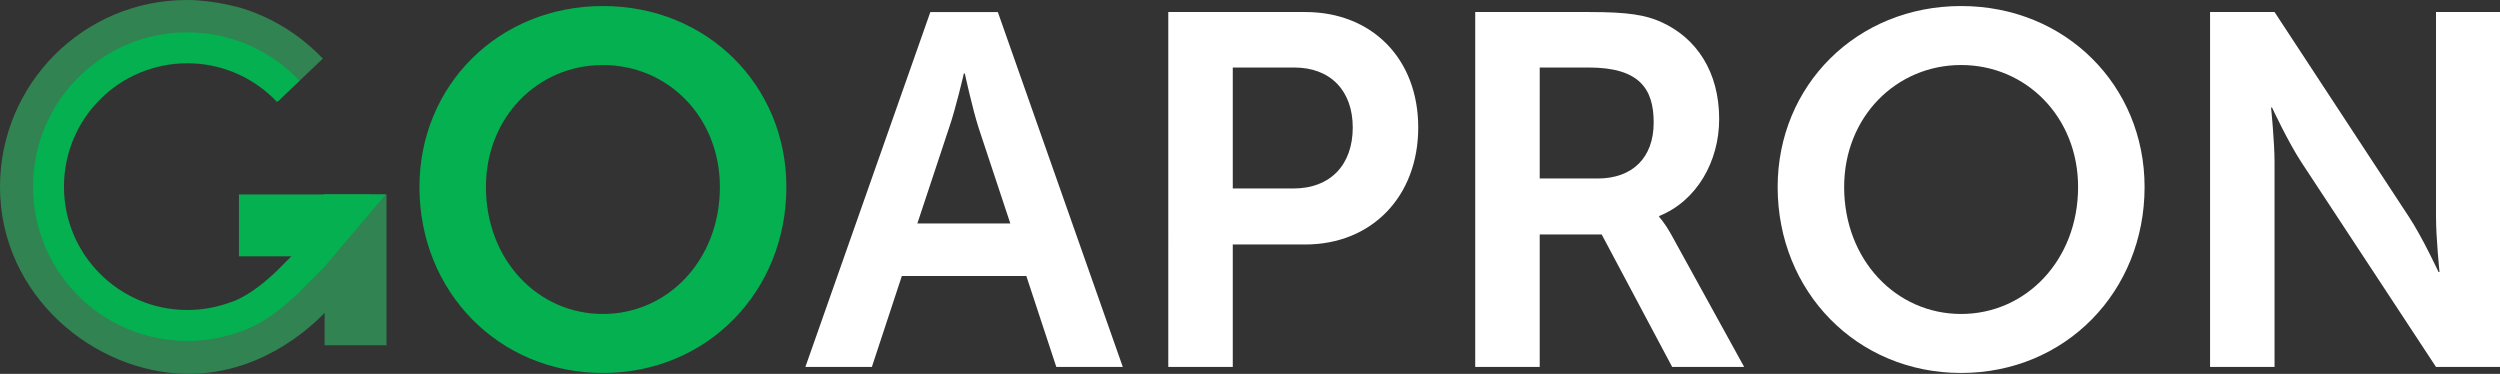 <?xml version="1.0" encoding="utf-8"?>
<!-- Generator: Adobe Illustrator 23.0.4, SVG Export Plug-In . SVG Version: 6.00 Build 0)  -->
<svg version="1.1" id="Layer_1" xmlns="http://www.w3.org/2000/svg" xmlns:xlink="http://www.w3.org/1999/xlink" x="0px" y="0px"
	 width="3232.134px" height="483.325px" viewBox="0 0 3232.134 483.325" style="enable-background:new 0 0 3232.134 483.325;"
	 xml:space="preserve">
<rect x="0" y="0" width="3232.134" height="483.325" fill="#333333" stroke="none"/>
<style type="text/css">
	.st0{fill:none;stroke:#318352;stroke-width:80;stroke-miterlimit:10;}
	.st1{fill:none;stroke:#04B04F;stroke-width:40;stroke-miterlimit:10;}
	.st2{fill:none;stroke:#04B04F;stroke-width:80;stroke-miterlimit:10;}
	.st3{fill:#04B04F;}
	.st4{fill:#FFFFFF;}
</style>
<g>
	<path class="st0" d="M460.262,295.148c-21.167,25.127-42.334,50.255-63.502,75.382c-10.813,11.987-68.777,73.908-155.106,72.779
		C143.446,442.025,40,359.557,40,241.655C40,130.284,130.284,40,241.655,40c29.846,0,59.965,9.066,59.965,9.066
		c44.523,13.9,73.227,40.07,86.816,54.313"/>
	<path class="st1" d="M372.68,118.058c-2.482-2.628-5.043-5.181-7.679-7.655c-32.107-30.142-75.308-48.604-122.821-48.604
		c-99.125,0-179.482,80.357-179.482,179.482s80.357,179.482,179.482,179.482c18.586,0,36.511-2.825,53.371-8.069c0,0,0,0,0,0
		c4.631-1.389,7.912-2.639,8.066-2.687c37.811-11.703,76.153-53.469,76.153-53.469c23.571-24.081,51.609-51.006,85.556-83.394"/>
	<line class="st2" x1="478.837" y1="291.381" x2="308.909" y2="291.381"/>
	<line class="st0" x1="459.655" y1="446.381" x2="459.655" y2="251.381"/>
	<g>
		<path class="st3" d="M418.859,345.719c26.599-31.44,53.197-62.88,79.796-94.32c-26.597-0.006-53.194-0.012-79.791-0.018
			C418.862,282.827,418.861,314.273,418.859,345.719z"/>
	</g>
</g>
<g>
	<path class="st3" d="M779.478,7.801c135.074,0,237.188,102.76,237.188,233.956c0,135.074-102.113,240.419-237.188,240.419
		c-135.073,0-237.187-105.345-237.187-240.419C542.292,110.561,644.405,7.801,779.478,7.801z M779.478,405.914
		c84.018,0,151.231-69.8,151.231-164.157c0-90.48-67.214-157.694-151.231-157.694c-84.017,0-151.23,67.214-151.23,157.694
		C628.248,336.114,695.462,405.914,779.478,405.914z"/>
	<path class="st4" d="M1326.885,356.796H1165.96l-38.777,117.624h-85.956l161.571-458.863h87.249l161.571,458.863h-85.956
		L1326.885,356.796z M1246.099,95.049c0,0-10.34,45.24-19.389,71.092l-40.716,122.794h120.21l-40.717-122.794
		c-8.401-25.852-18.096-71.092-18.096-71.092H1246.099z"/>
	<path class="st4" d="M1510.429,15.556h177.082c85.956,0,146.061,60.105,146.061,149.292c0,89.187-60.104,151.231-146.061,151.231
		H1593.8v158.34h-83.371V15.556z M1672,243.695c48.472,0,76.908-31.022,76.908-78.847c0-47.179-28.437-77.555-75.615-77.555H1593.8
		v156.401H1672z"/>
	<path class="st4" d="M1907.25,15.556h147.999c49.765,0,72.384,3.878,92.419,12.926c45.887,20.681,74.97,64.629,74.97,125.38
		c0,54.934-29.083,105.99-77.555,125.379v1.293c0,0,6.463,6.463,15.511,22.62l94.357,171.266h-93.064l-91.127-171.266h-80.139
		V474.42h-83.371V15.556z M2065.59,230.77c44.594,0,72.384-26.498,72.384-72.384c0-43.948-18.742-71.092-84.017-71.092h-63.336
		V230.77H2065.59z"/>
	<path class="st4" d="M2535.438,7.801c135.074,0,237.188,102.76,237.188,233.956c0,135.074-102.113,240.419-237.188,240.419
		c-135.073,0-237.187-105.345-237.187-240.419C2298.251,110.561,2400.364,7.801,2535.438,7.801z M2535.438,405.914
		c84.018,0,151.231-69.8,151.231-164.157c0-90.48-67.214-157.694-151.231-157.694c-84.017,0-151.23,67.214-151.23,157.694
		C2384.207,336.114,2451.421,405.914,2535.438,405.914z"/>
	<path class="st4" d="M2857.288,15.556h83.371l173.851,264.978c17.449,26.498,38.131,71.092,38.131,71.092h1.292
		c0,0-4.523-43.948-4.523-71.092V15.556h82.725V474.42h-82.725l-173.851-264.331c-17.45-26.498-38.131-71.091-38.131-71.091h-1.293
		c0,0,4.524,43.947,4.524,71.091V474.42h-83.371V15.556z"/>
</g>
</svg>
